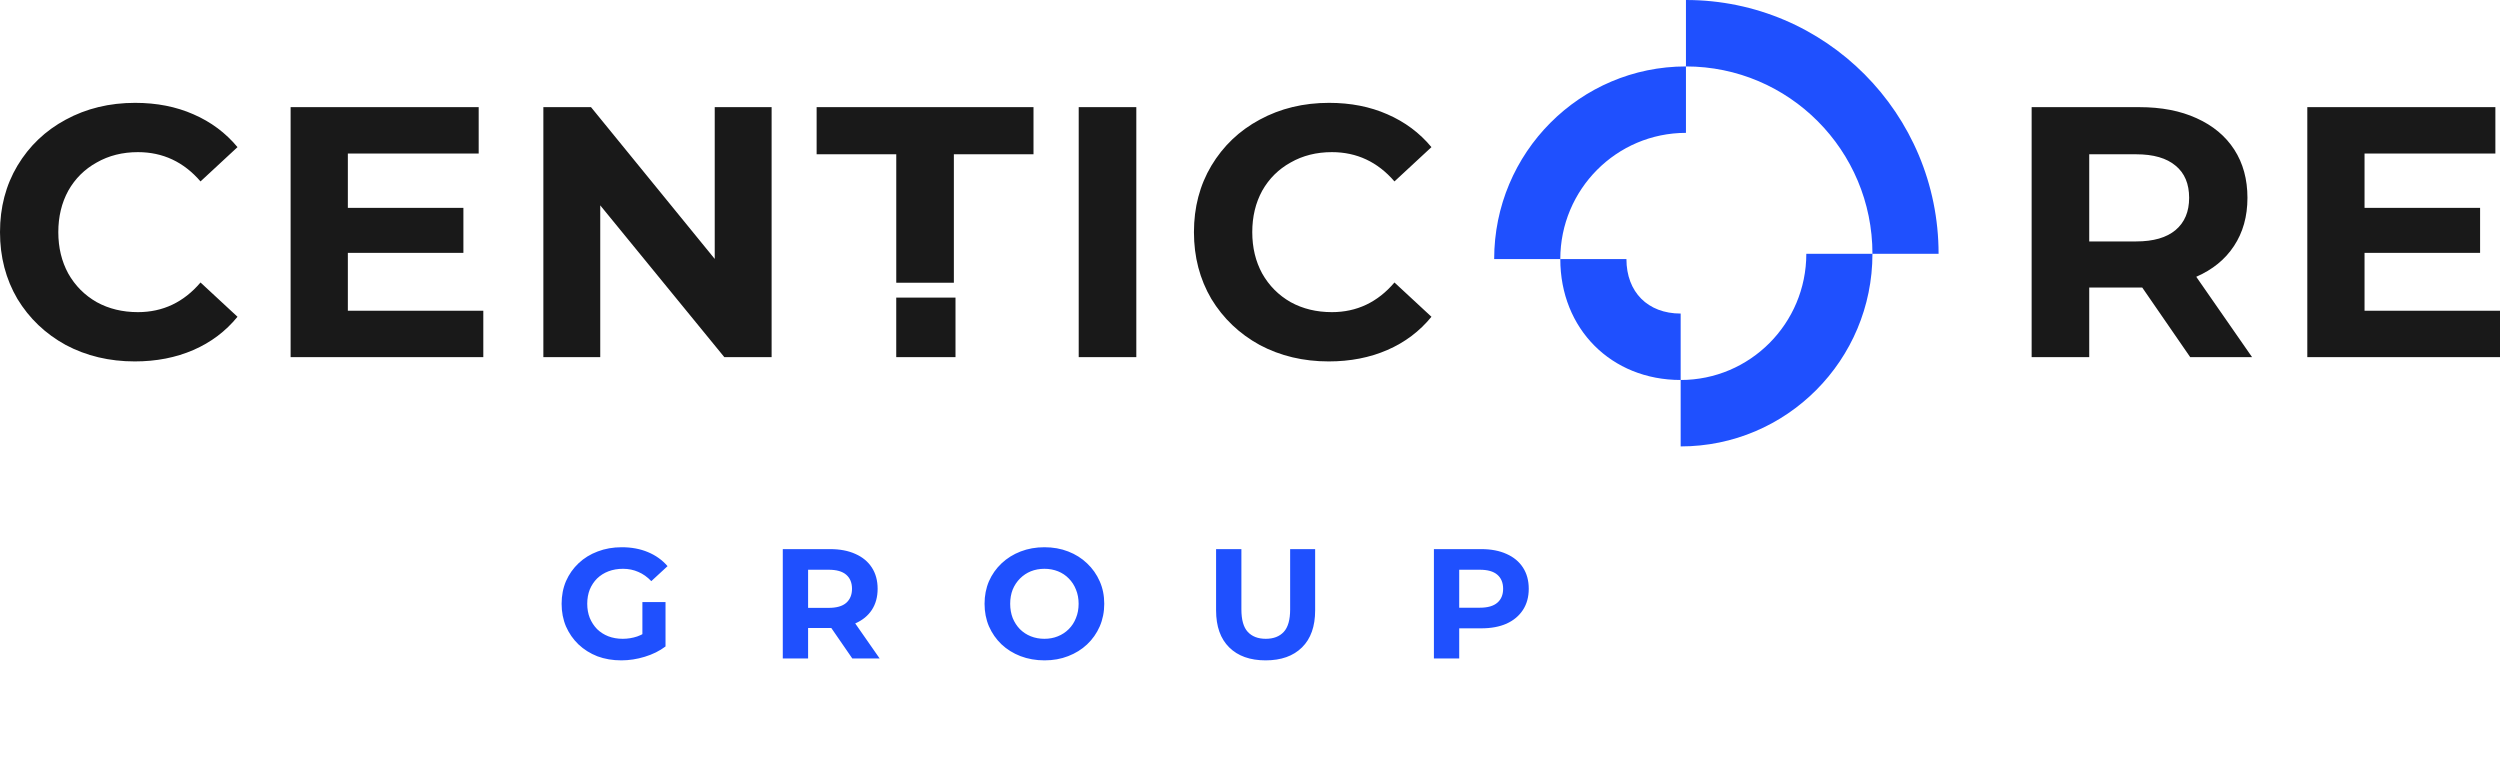 <svg width="192" height="60" viewBox="0 0 192 60" fill="none" xmlns="http://www.w3.org/2000/svg">
<path fill-rule="evenodd" clip-rule="evenodd" d="M10.349 27.757C8.401 27.757 6.635 27.337 5.051 26.495C3.486 25.636 2.248 24.456 1.338 22.957C0.446 21.439 0 19.73 0 17.828C0 15.926 0.446 14.226 1.338 12.726C2.248 11.209 3.486 10.029 5.051 9.188C6.635 8.329 8.41 7.899 10.376 7.899C12.032 7.899 13.525 8.191 14.854 8.777C16.201 9.362 17.329 10.203 18.24 11.3L15.4 13.933C14.107 12.434 12.506 11.684 10.594 11.684C9.411 11.684 8.355 11.949 7.427 12.479C6.499 12.992 5.77 13.714 5.243 14.646C4.733 15.579 4.478 16.639 4.478 17.828C4.478 19.017 4.733 20.077 5.243 21.01C5.77 21.942 6.499 22.674 7.427 23.204C8.355 23.716 9.411 23.972 10.594 23.972C12.506 23.972 14.107 23.213 15.4 21.695L18.24 24.328C17.329 25.444 16.201 26.294 14.854 26.879C13.507 27.465 12.005 27.757 10.349 27.757ZM37.118 23.862V27.428H22.319V8.228H36.763V11.794H26.715V15.963H35.589V19.419H26.715V23.862H37.118ZM55.628 27.428H59.26V8.228H54.891V19.885L45.389 8.228H41.73V27.428H46.099V15.771L55.628 27.428ZM68.833 11.849H62.717V8.228H79.373V11.849H73.257V21.714H68.833V11.849ZM87.269 8.228H82.845V27.428H87.269V8.228ZM102.044 27.757C100.096 27.757 98.331 27.337 96.747 26.495C95.181 25.636 93.944 24.456 93.033 22.957C92.141 21.439 91.695 19.73 91.695 17.828C91.695 15.926 92.141 14.226 93.033 12.726C93.944 11.209 95.181 10.029 96.747 9.188C98.331 8.329 100.105 7.899 102.071 7.899C103.728 7.899 105.221 8.191 106.549 8.777C107.896 9.362 109.025 10.203 109.935 11.3L107.095 13.933C105.803 12.434 104.201 11.684 102.29 11.684C101.107 11.684 100.051 11.949 99.122 12.479C98.194 12.992 97.466 13.714 96.938 14.646C96.428 15.579 96.174 16.639 96.174 17.828C96.174 19.017 96.428 20.077 96.938 21.01C97.466 21.942 98.194 22.674 99.122 23.204C100.051 23.716 101.107 23.972 102.29 23.972C104.201 23.972 105.803 23.213 107.095 21.695L109.935 24.328C109.025 25.444 107.896 26.294 106.549 26.879C105.202 27.465 103.701 27.757 102.044 27.757ZM168.208 27.428L164.522 22.08H164.303H160.453V27.428H156.03V8.229H164.303C165.996 8.229 167.461 8.512 168.699 9.079C169.955 9.646 170.92 10.45 171.594 11.492C172.267 12.535 172.604 13.769 172.604 15.195C172.604 16.622 172.258 17.856 171.566 18.898C170.893 19.922 169.928 20.708 168.672 21.257L172.959 27.428H168.208ZM168.126 15.195C168.126 14.117 167.78 13.294 167.088 12.727C166.397 12.142 165.386 11.849 164.057 11.849H160.453V18.542H164.057C165.386 18.542 166.397 18.249 167.088 17.664C167.78 17.079 168.126 16.256 168.126 15.195ZM192 23.863V27.428H177.201V8.229H191.645V11.794H181.597V15.963H190.471V19.419H181.597V23.863H192ZM73.382 22.856H68.831V27.427H73.382V22.856Z" fill="#191919"/>
<path d="M148.883 19.49H143.804C143.804 11.544 137.391 5.102 129.481 5.102V0C140.197 0 148.883 8.726 148.883 19.49ZM129.481 5.102V10.204C124.152 10.204 119.831 14.544 119.831 19.898H114.752C114.752 11.726 121.346 5.102 129.481 5.102ZM129.075 34.285V29.183C134.404 29.183 138.725 24.843 138.725 19.49H143.804C143.804 27.661 137.21 34.285 129.075 34.285ZM119.831 19.898H124.91C124.91 22.433 126.55 24.081 129.075 24.081V29.183C123.745 29.183 119.831 25.252 119.831 19.898Z" fill="#1F50FE"/>
<path d="M47.716 50.716C47.052 50.716 46.44 50.612 45.88 50.404C45.328 50.188 44.844 49.884 44.428 49.492C44.02 49.1 43.7 48.64 43.468 48.112C43.244 47.584 43.132 47.004 43.132 46.372C43.132 45.74 43.244 45.16 43.468 44.632C43.7 44.104 44.024 43.644 44.44 43.252C44.856 42.86 45.344 42.56 45.904 42.352C46.464 42.136 47.08 42.028 47.752 42.028C48.496 42.028 49.164 42.152 49.756 42.4C50.356 42.648 50.86 43.008 51.268 43.48L50.02 44.632C49.716 44.312 49.384 44.076 49.024 43.924C48.664 43.764 48.272 43.684 47.848 43.684C47.44 43.684 47.068 43.748 46.732 43.876C46.396 44.004 46.104 44.188 45.856 44.428C45.616 44.668 45.428 44.952 45.292 45.28C45.164 45.608 45.1 45.972 45.1 46.372C45.1 46.764 45.164 47.124 45.292 47.452C45.428 47.78 45.616 48.068 45.856 48.316C46.104 48.556 46.392 48.74 46.72 48.868C47.056 48.996 47.424 49.06 47.824 49.06C48.208 49.06 48.58 49 48.94 48.88C49.308 48.752 49.664 48.54 50.008 48.244L51.112 49.648C50.656 49.992 50.124 50.256 49.516 50.44C48.916 50.624 48.316 50.716 47.716 50.716ZM49.336 49.396V46.24H51.112V49.648L49.336 49.396ZM60.118 50.572V42.172H63.754C64.506 42.172 65.154 42.296 65.698 42.544C66.242 42.784 66.662 43.132 66.958 43.588C67.254 44.044 67.402 44.588 67.402 45.22C67.402 45.844 67.254 46.384 66.958 46.84C66.662 47.288 66.242 47.632 65.698 47.872C65.154 48.112 64.506 48.232 63.754 48.232H61.198L62.062 47.38V50.572H60.118ZM65.458 50.572L63.358 47.524H65.434L67.558 50.572H65.458ZM62.062 47.596L61.198 46.684H63.646C64.246 46.684 64.694 46.556 64.99 46.3C65.286 46.036 65.434 45.676 65.434 45.22C65.434 44.756 65.286 44.396 64.99 44.14C64.694 43.884 64.246 43.756 63.646 43.756H61.198L62.062 42.832V47.596ZM80.222 50.716C79.558 50.716 78.942 50.608 78.374 50.392C77.814 50.176 77.326 49.872 76.91 49.48C76.502 49.088 76.182 48.628 75.95 48.1C75.726 47.572 75.614 46.996 75.614 46.372C75.614 45.748 75.726 45.172 75.95 44.644C76.182 44.116 76.506 43.656 76.922 43.264C77.338 42.872 77.826 42.568 78.386 42.352C78.946 42.136 79.554 42.028 80.21 42.028C80.874 42.028 81.482 42.136 82.034 42.352C82.594 42.568 83.078 42.872 83.486 43.264C83.902 43.656 84.226 44.116 84.458 44.644C84.69 45.164 84.806 45.74 84.806 46.372C84.806 46.996 84.69 47.576 84.458 48.112C84.226 48.64 83.902 49.1 83.486 49.492C83.078 49.876 82.594 50.176 82.034 50.392C81.482 50.608 80.878 50.716 80.222 50.716ZM80.21 49.06C80.586 49.06 80.93 48.996 81.242 48.868C81.562 48.74 81.842 48.556 82.082 48.316C82.322 48.076 82.506 47.792 82.634 47.464C82.77 47.136 82.838 46.772 82.838 46.372C82.838 45.972 82.77 45.608 82.634 45.28C82.506 44.952 82.322 44.668 82.082 44.428C81.85 44.188 81.574 44.004 81.254 43.876C80.934 43.748 80.586 43.684 80.21 43.684C79.834 43.684 79.486 43.748 79.166 43.876C78.854 44.004 78.578 44.188 78.338 44.428C78.098 44.668 77.91 44.952 77.774 45.28C77.646 45.608 77.582 45.972 77.582 46.372C77.582 46.764 77.646 47.128 77.774 47.464C77.91 47.792 78.094 48.076 78.326 48.316C78.566 48.556 78.846 48.74 79.166 48.868C79.486 48.996 79.834 49.06 80.21 49.06ZM97.199 50.716C96.007 50.716 95.075 50.384 94.403 49.72C93.731 49.056 93.395 48.108 93.395 46.876V42.172H95.339V46.804C95.339 47.604 95.503 48.18 95.831 48.532C96.159 48.884 96.619 49.06 97.211 49.06C97.803 49.06 98.263 48.884 98.591 48.532C98.919 48.18 99.083 47.604 99.083 46.804V42.172H101.003V46.876C101.003 48.108 100.667 49.056 99.995 49.72C99.323 50.384 98.391 50.716 97.199 50.716ZM110.124 50.572V42.172H113.76C114.512 42.172 115.16 42.296 115.704 42.544C116.248 42.784 116.668 43.132 116.964 43.588C117.26 44.044 117.408 44.588 117.408 45.22C117.408 45.844 117.26 46.384 116.964 46.84C116.668 47.296 116.248 47.648 115.704 47.896C115.16 48.136 114.512 48.256 113.76 48.256H111.204L112.068 47.38V50.572H110.124ZM112.068 47.596L111.204 46.672H113.652C114.252 46.672 114.7 46.544 114.996 46.288C115.292 46.032 115.44 45.676 115.44 45.22C115.44 44.756 115.292 44.396 114.996 44.14C114.7 43.884 114.252 43.756 113.652 43.756H111.204L112.068 42.832V47.596Z" fill="#1F50FE"/>
</svg>
